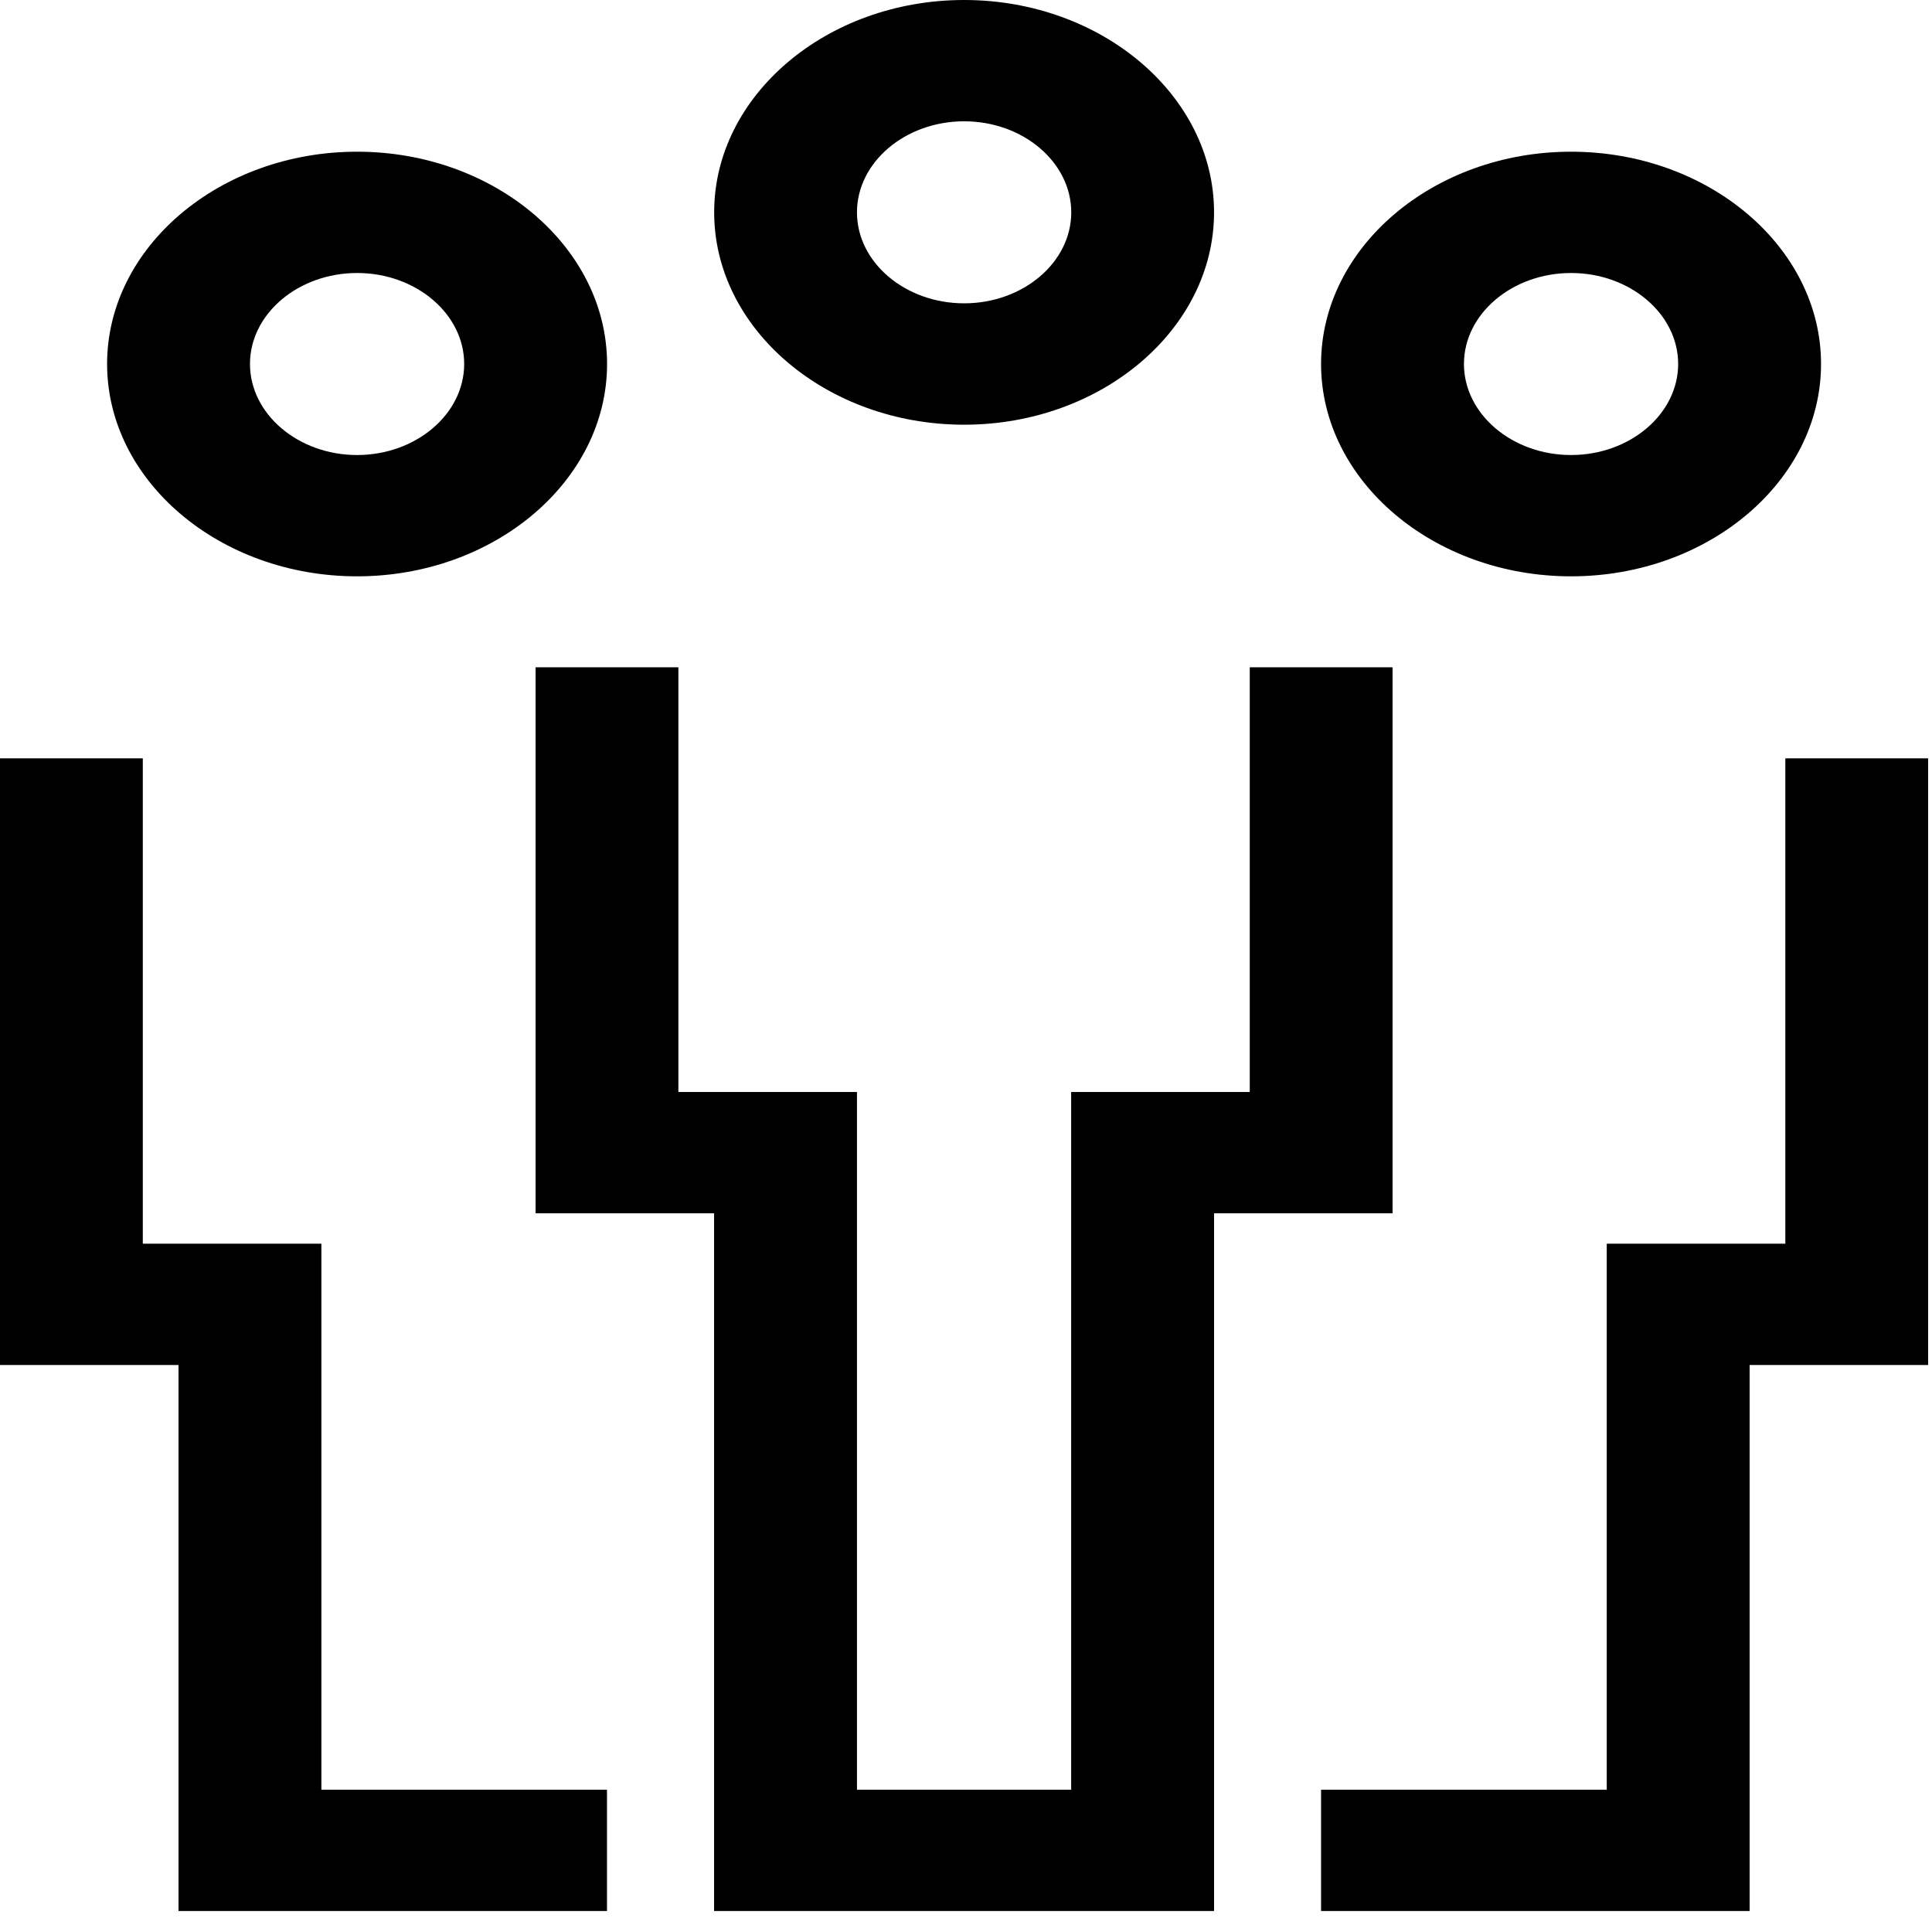 <svg width="23" height="23" viewBox="0 0 23 23" fill="none" xmlns="http://www.w3.org/2000/svg">
<path d="M16.578 7.944H14.878V13H12.752V21.306H10.202V13H8.076V7.944H6.376V14.444H8.501V22.75H14.453V14.444H16.578V7.944Z" fill="black"/>
<path d="M8.502 2.528C8.502 3.918 9.841 5.056 11.478 5.056C13.114 5.056 14.453 3.918 14.453 2.528C14.453 1.137 13.114 0 11.478 0C9.841 0 8.502 1.137 8.502 2.528ZM12.753 2.528C12.753 3.124 12.179 3.611 11.478 3.611C10.776 3.611 10.202 3.124 10.202 2.528C10.202 1.932 10.776 1.444 11.478 1.444C12.179 1.444 12.753 1.932 12.753 2.528Z" fill="black"/>
<path d="M1.275 4.333C1.275 5.724 2.614 6.861 4.251 6.861C5.888 6.861 7.227 5.724 7.227 4.333C7.227 2.943 5.888 1.806 4.251 1.806C2.614 1.806 1.275 2.943 1.275 4.333ZM5.526 4.333C5.526 4.929 4.952 5.417 4.251 5.417C3.55 5.417 2.976 4.929 2.976 4.333C2.976 3.737 3.55 3.25 4.251 3.25C4.952 3.25 5.526 3.737 5.526 4.333Z" fill="black"/>
<path d="M21.254 14.806H19.128V21.306H15.727V22.75H20.829V16.25H22.954V9.028H21.254V14.806Z" fill="black"/>
<path d="M15.727 4.333C15.727 5.724 17.067 6.861 18.703 6.861C20.34 6.861 21.679 5.724 21.679 4.333C21.679 2.943 20.34 1.806 18.703 1.806C17.067 1.806 15.727 2.943 15.727 4.333ZM18.703 3.25C19.404 3.25 19.978 3.737 19.978 4.333C19.978 4.929 19.404 5.417 18.703 5.417C18.002 5.417 17.428 4.929 17.428 4.333C17.428 3.737 18.002 3.25 18.703 3.25Z" fill="black"/>
<path d="M3.826 14.806H1.7V9.028H0V16.25H2.125V22.75H7.226V21.306H3.826V14.806Z" fill="black"/>
</svg>
